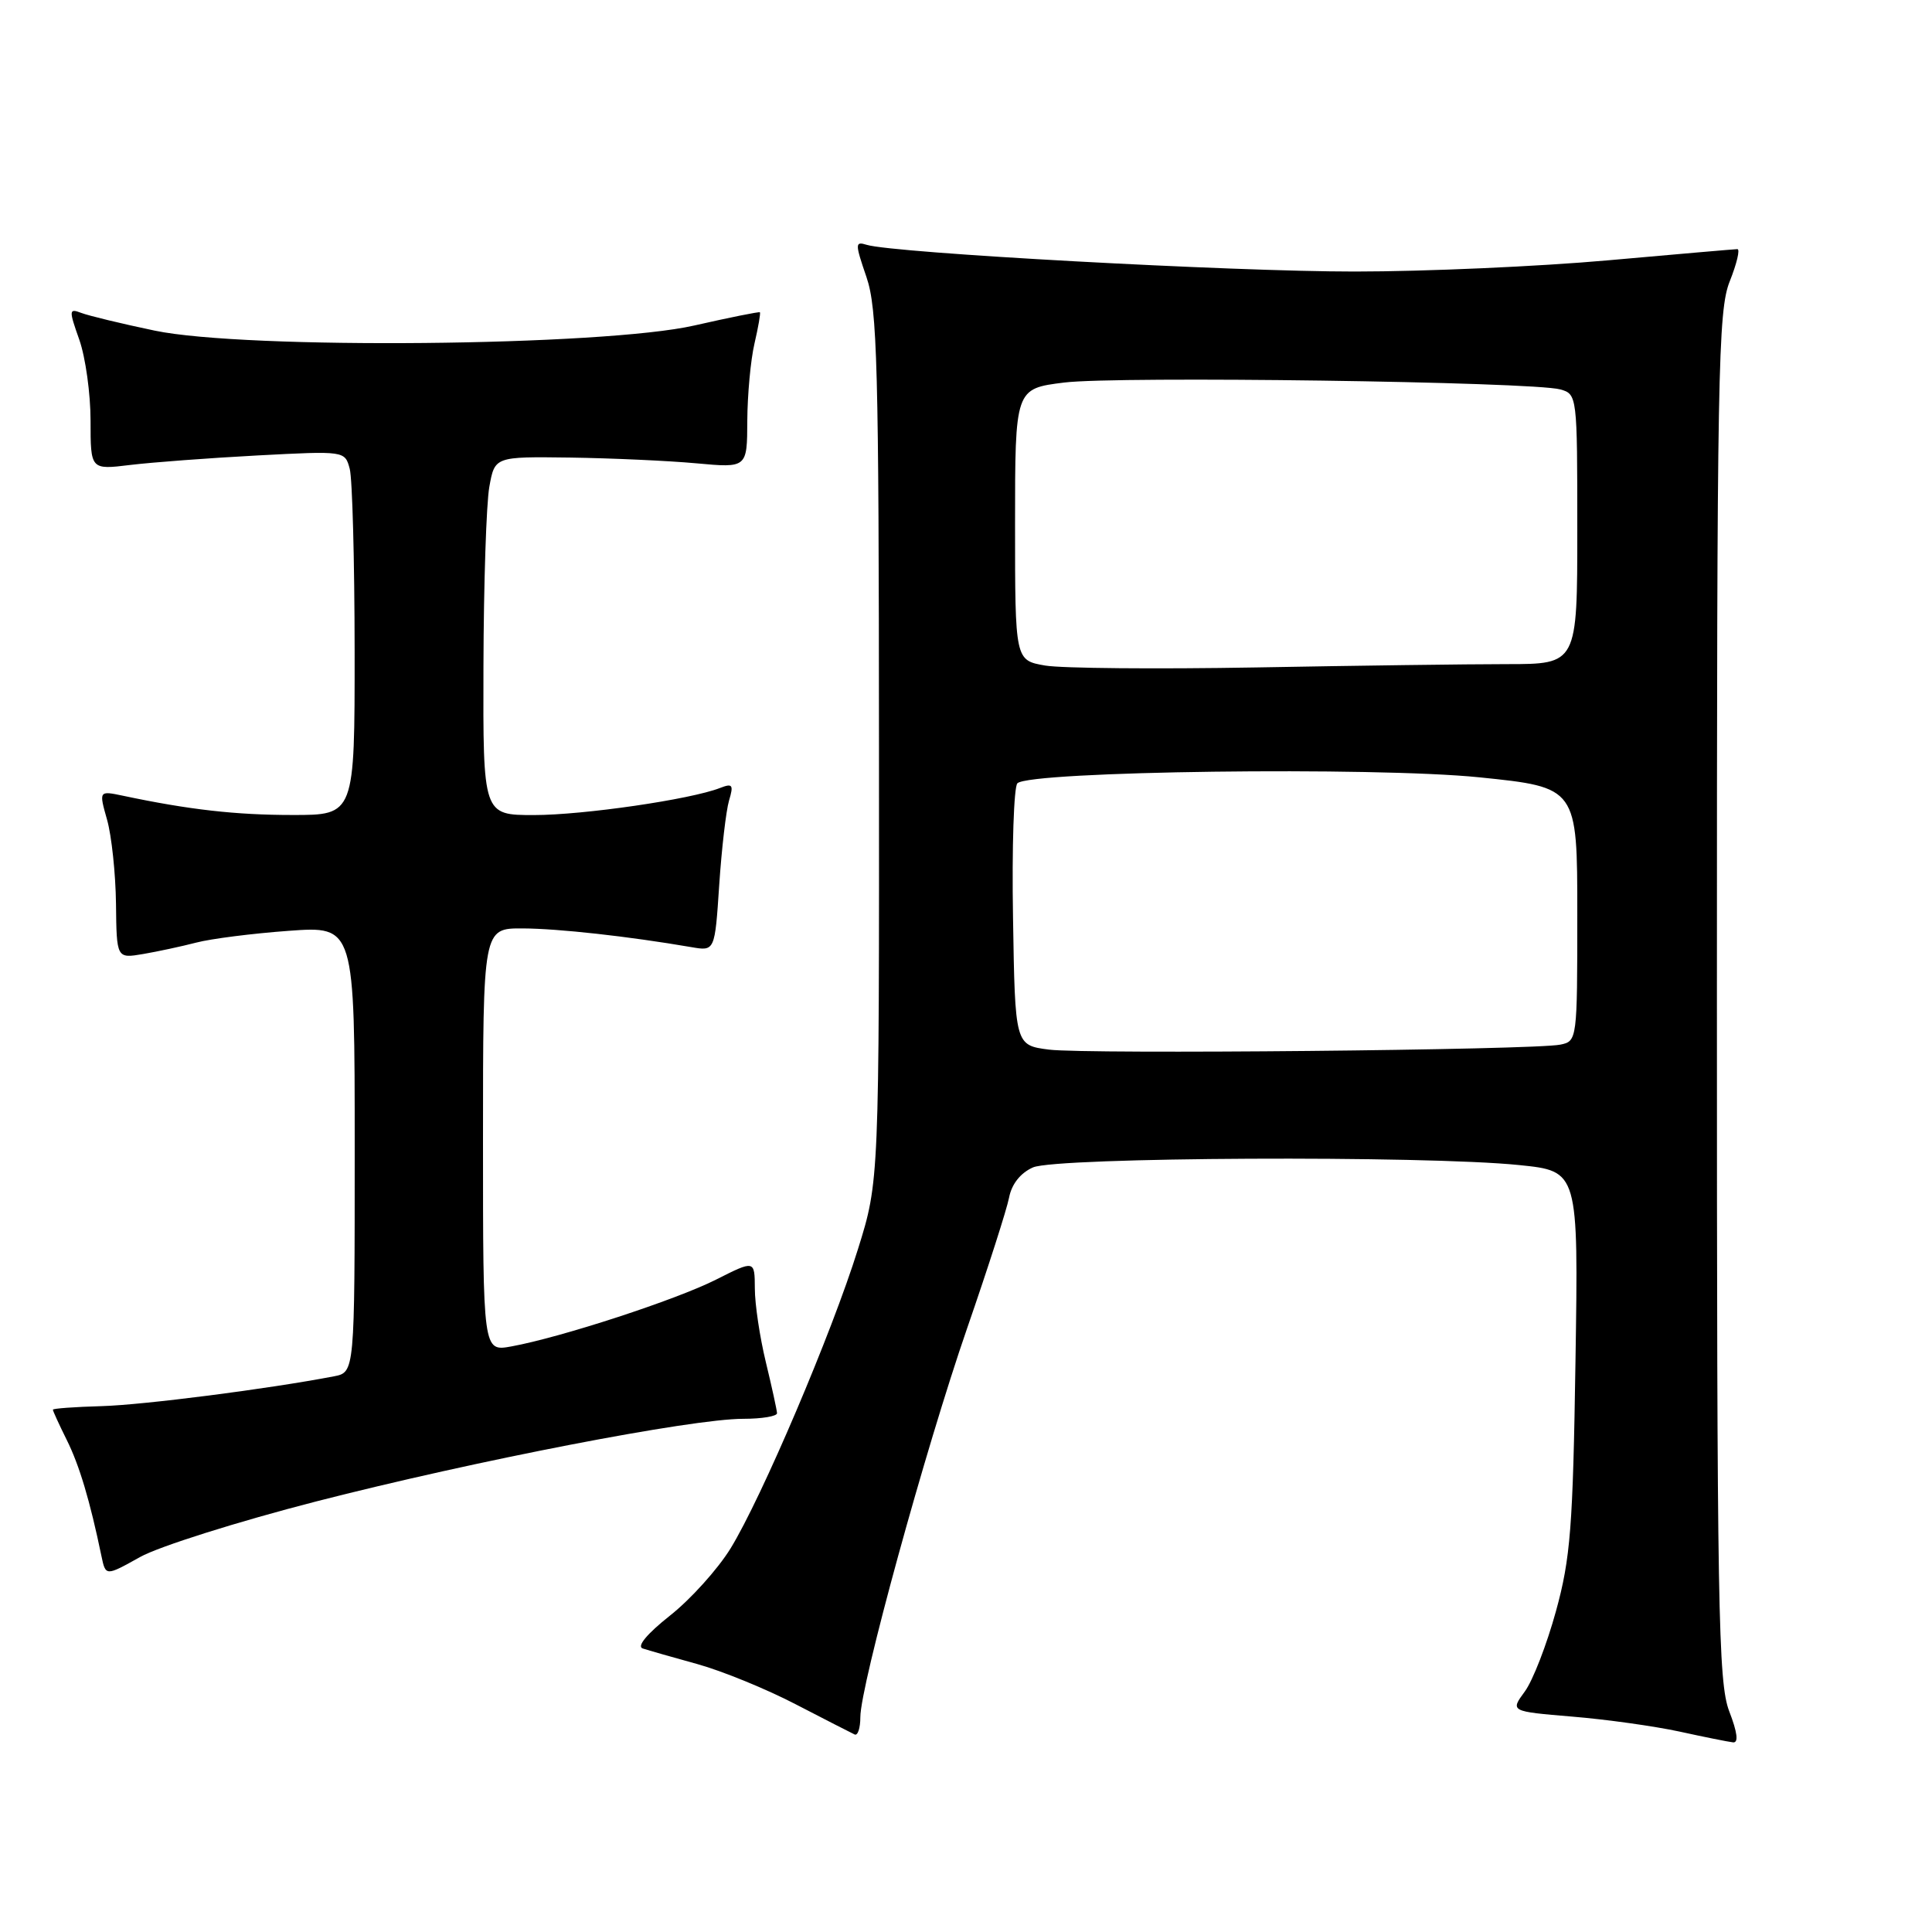 <?xml version="1.0" encoding="UTF-8" standalone="no"?>
<!DOCTYPE svg PUBLIC "-//W3C//DTD SVG 1.1//EN" "http://www.w3.org/Graphics/SVG/1.1/DTD/svg11.dtd" >
<svg xmlns="http://www.w3.org/2000/svg" xmlns:xlink="http://www.w3.org/1999/xlink" version="1.1" viewBox="0 0 256 256">
 <g >
 <path fill="currentColor"
d=" M 229.13 226.75 C 227.67 222.93 227.50 213.32 227.50 132.00 C 227.50 49.03 227.64 41.15 229.21 37.25 C 230.14 34.91 230.59 33.01 230.21 33.01 C 229.82 33.02 222.07 33.69 213.00 34.50 C 203.93 35.31 188.85 35.98 179.50 35.98 C 163.24 35.99 118.32 33.53 114.84 32.44 C 113.29 31.96 113.28 32.25 114.81 36.71 C 116.25 40.93 116.45 48.39 116.47 99.00 C 116.50 156.50 116.50 156.50 113.69 165.50 C 110.22 176.64 100.92 198.47 96.80 205.18 C 95.11 207.92 91.50 211.93 88.77 214.08 C 85.73 216.49 84.34 218.16 85.16 218.43 C 85.90 218.67 89.17 219.61 92.44 220.51 C 95.71 221.42 101.56 223.81 105.44 225.83 C 109.32 227.84 112.84 229.64 113.25 229.83 C 113.66 230.01 114.00 228.98 114.00 227.53 C 114.00 223.38 122.62 191.99 128.15 176.00 C 130.91 168.03 133.41 160.23 133.71 158.68 C 134.05 156.90 135.22 155.42 136.87 154.69 C 139.95 153.32 188.80 153.09 201.32 154.38 C 209.15 155.18 209.15 155.18 208.76 180.34 C 208.42 202.39 208.10 206.49 206.17 213.50 C 204.96 217.90 203.11 222.69 202.04 224.14 C 200.11 226.77 200.11 226.77 208.33 227.46 C 212.85 227.83 219.24 228.73 222.53 229.44 C 225.81 230.16 229.01 230.80 229.63 230.87 C 230.39 230.96 230.22 229.57 229.13 226.75 Z  M 41.89 198.95 C 62.93 193.55 91.60 188.00 98.48 188.00 C 100.97 188.00 102.98 187.66 102.96 187.25 C 102.94 186.84 102.28 183.80 101.48 180.50 C 100.68 177.20 100.02 172.80 100.02 170.73 C 100.00 166.97 100.00 166.97 94.89 169.55 C 89.62 172.22 74.35 177.21 67.75 178.41 C 64.00 179.09 64.00 179.09 64.00 151.05 C 64.00 123.00 64.00 123.00 69.25 123.02 C 73.99 123.04 83.28 124.07 91.61 125.50 C 94.72 126.04 94.72 126.04 95.30 117.27 C 95.62 112.45 96.21 107.41 96.60 106.08 C 97.23 103.99 97.07 103.76 95.41 104.41 C 91.53 105.93 77.30 108.00 70.75 108.00 C 64.00 108.00 64.00 108.00 64.06 88.25 C 64.09 77.39 64.44 66.70 64.84 64.50 C 65.56 60.50 65.56 60.50 75.53 60.63 C 81.01 60.71 88.54 61.05 92.25 61.39 C 99.00 62.01 99.00 62.01 99.02 55.76 C 99.04 52.32 99.46 47.71 99.97 45.53 C 100.48 43.34 100.80 41.48 100.69 41.38 C 100.59 41.28 96.67 42.07 92.00 43.13 C 79.93 45.88 32.55 46.33 20.50 43.81 C 16.10 42.89 11.72 41.83 10.76 41.46 C 9.13 40.84 9.11 41.07 10.51 45.02 C 11.33 47.35 12.00 52.18 12.00 55.75 C 12.00 62.25 12.00 62.25 17.25 61.61 C 20.14 61.26 27.72 60.69 34.10 60.35 C 45.70 59.74 45.70 59.74 46.34 62.12 C 46.69 63.43 46.98 74.29 46.99 86.25 C 47.00 108.00 47.00 108.00 38.75 107.99 C 31.23 107.99 25.04 107.29 16.30 105.44 C 13.10 104.77 13.10 104.77 14.19 108.63 C 14.79 110.76 15.32 115.76 15.37 119.75 C 15.45 127.01 15.45 127.01 18.98 126.41 C 20.91 126.08 24.07 125.40 26.00 124.90 C 27.93 124.39 33.44 123.69 38.25 123.34 C 47.00 122.70 47.00 122.70 47.00 152.27 C 47.00 181.84 47.00 181.84 44.25 182.37 C 35.56 184.04 19.04 186.16 13.47 186.32 C 9.92 186.42 7.01 186.63 7.01 186.79 C 7.00 186.95 7.83 188.75 8.84 190.79 C 10.52 194.16 11.92 198.85 13.44 206.18 C 14.00 208.86 14.00 208.86 18.55 206.32 C 21.04 204.92 31.55 201.61 41.89 198.95 Z  M 139.00 139.08 C 134.50 138.50 134.50 138.50 134.23 121.57 C 134.07 112.27 134.34 104.26 134.81 103.79 C 136.43 102.17 182.07 101.58 196.03 103.00 C 209.00 104.33 209.00 104.33 209.00 121.14 C 209.00 137.78 208.98 137.97 206.75 138.42 C 203.19 139.14 143.99 139.71 139.00 139.08 Z  M 138.50 88.19 C 134.50 87.50 134.50 87.50 134.50 69.50 C 134.50 51.50 134.50 51.50 141.00 50.69 C 148.05 49.81 203.07 50.58 206.75 51.60 C 208.98 52.23 209.00 52.42 209.00 70.12 C 209.00 88.00 209.00 88.00 199.66 88.00 C 194.53 88.00 179.56 88.20 166.41 88.44 C 153.26 88.67 140.70 88.56 138.50 88.19 Z "/>
</g>
</svg>